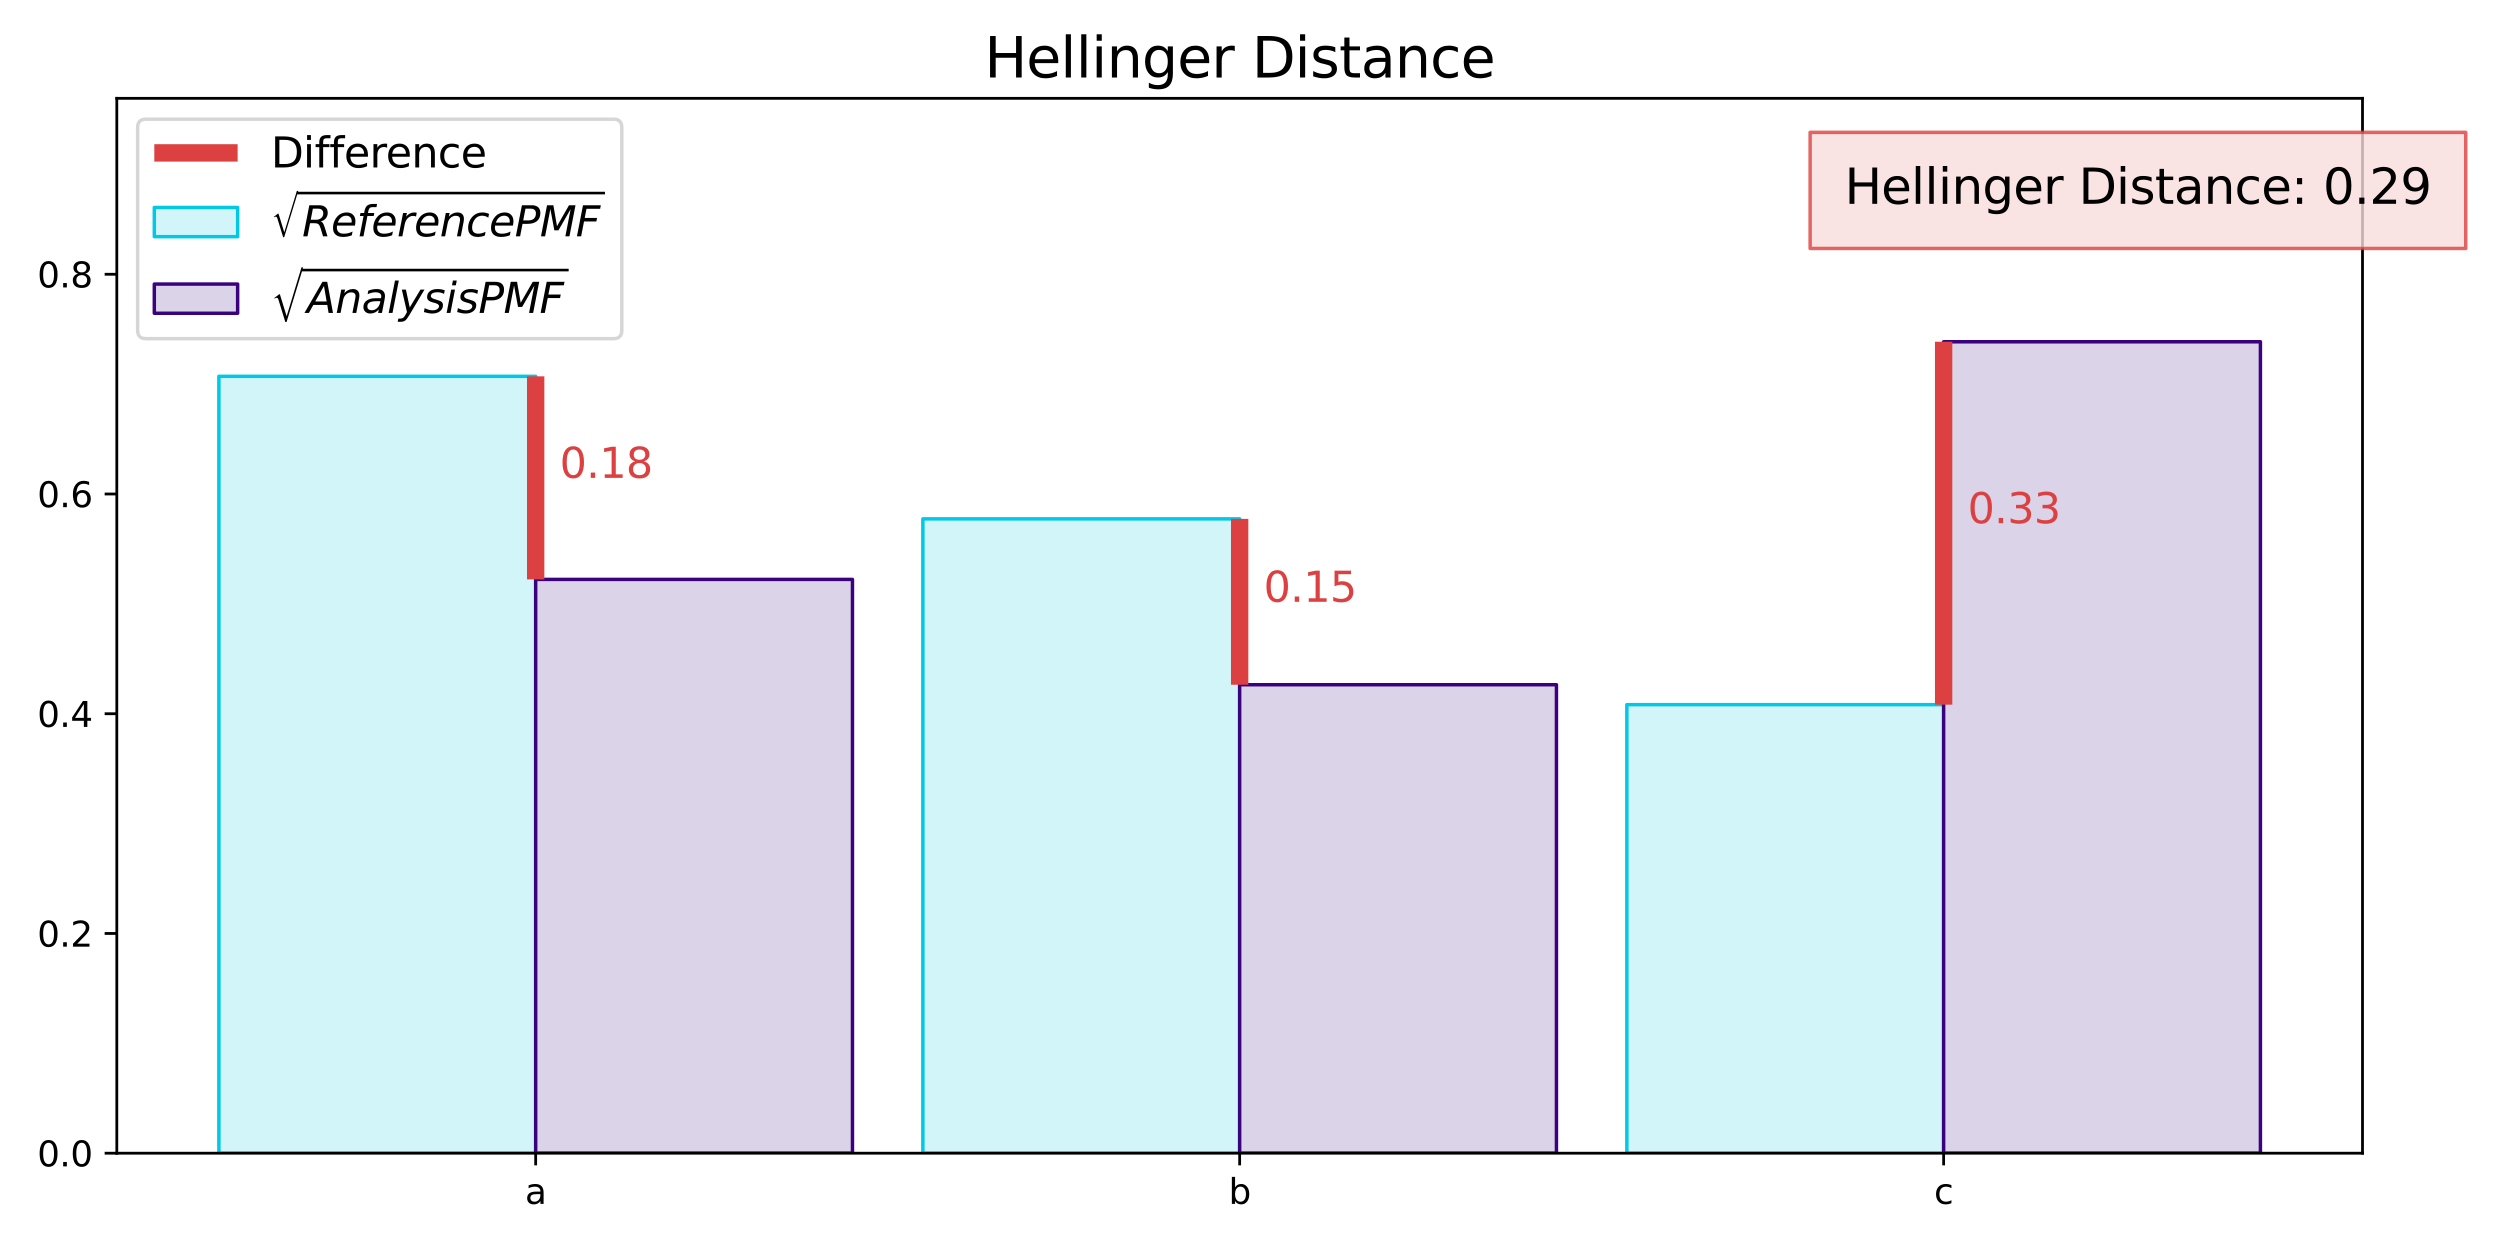 <?xml version="1.0" encoding="utf-8" standalone="no"?>
<!DOCTYPE svg PUBLIC "-//W3C//DTD SVG 1.1//EN"
  "http://www.w3.org/Graphics/SVG/1.1/DTD/svg11.dtd">
<svg xmlns:xlink="http://www.w3.org/1999/xlink" width="720pt" height="360pt" viewBox="0 0 720 360" xmlns="http://www.w3.org/2000/svg" version="1.1">
 <defs>
  <style type="text/css">*{stroke-linejoin: round; stroke-linecap: butt}</style>
 </defs>
 <g id="figure_1">
  <g id="patch_1">
   <path d="M 0 360
L 720 360
L 720 0
L 0 0
z
" style="fill: #ffffff"/>
  </g>
  <g id="axes_1">
   <g id="patch_2">
    <path d="M 33.64 332.12
L 680.4 332.12
L 680.4 28.32
L 33.64 28.32
z
" style="fill: #ffffff"/>
   </g>
   <g id="patch_3">
    <path d="M 63.038 332.12
L 154.274 332.12
L 154.274 108.377
L 63.038 108.377
z
" clip-path="url(#p763af0e0ed)" style="fill: #d2f5fa; stroke: #00c8e5; stroke-linejoin: miter"/>
   </g>
   <g id="patch_4">
    <path d="M 265.784 332.12
L 357.02 332.12
L 357.02 149.434
L 265.784 149.434
z
" clip-path="url(#p763af0e0ed)" style="fill: #d2f5fa; stroke: #00c8e5; stroke-linejoin: miter"/>
   </g>
   <g id="patch_5">
    <path d="M 468.53 332.12
L 559.766 332.12
L 559.766 202.942
L 468.53 202.942
z
" clip-path="url(#p763af0e0ed)" style="fill: #d2f5fa; stroke: #00c8e5; stroke-linejoin: miter"/>
   </g>
   <g id="patch_6">
    <path d="M 154.274 332.12
L 245.51 332.12
L 245.51 166.875
L 154.274 166.875
z
" clip-path="url(#p763af0e0ed)" style="fill: #dbd3e7; stroke: #3b0280; stroke-linejoin: miter"/>
   </g>
   <g id="patch_7">
    <path d="M 357.02 332.12
L 448.256 332.12
L 448.256 197.198
L 357.02 197.198
z
" clip-path="url(#p763af0e0ed)" style="fill: #dbd3e7; stroke: #3b0280; stroke-linejoin: miter"/>
   </g>
   <g id="patch_8">
    <path d="M 559.766 332.12
L 651.002 332.12
L 651.002 98.428
L 559.766 98.428
z
" clip-path="url(#p763af0e0ed)" style="fill: #dbd3e7; stroke: #3b0280; stroke-linejoin: miter"/>
   </g>
   <g id="matplotlib.axis_1">
    <g id="xtick_1">
     <g id="line2d_1">
      <defs>
       <path id="m996f46460e" d="M 0 0
L 0 3.5
" style="stroke: #000000; stroke-width: 0.8"/>
      </defs>
      <g>
       <use xlink:href="#m996f46460e" x="154.274" y="332.12" style="stroke: #000000; stroke-width: 0.8"/>
      </g>
     </g>
     <g id="text_1">
      <!-- a -->
      <g transform="translate(151.21 346.718) scale(0.1 -0.1)">
       <defs>
        <path id="DejaVuSans-61" d="M 2194 1759
Q 1497 1759 1228 1600
Q 959 1441 959 1056
Q 959 750 1161 570
Q 1363 391 1709 391
Q 2188 391 2477 730
Q 2766 1069 2766 1631
L 2766 1759
L 2194 1759
z
M 3341 1997
L 3341 0
L 2766 0
L 2766 531
Q 2569 213 2275 61
Q 1981 -91 1556 -91
Q 1019 -91 701 211
Q 384 513 384 1019
Q 384 1609 779 1909
Q 1175 2209 1959 2209
L 2766 2209
L 2766 2266
Q 2766 2663 2505 2880
Q 2244 3097 1772 3097
Q 1472 3097 1187 3025
Q 903 2953 641 2809
L 641 3341
Q 956 3463 1253 3523
Q 1550 3584 1831 3584
Q 2591 3584 2966 3190
Q 3341 2797 3341 1997
z
" transform="scale(0.016)"/>
       </defs>
       <use xlink:href="#DejaVuSans-61"/>
      </g>
     </g>
    </g>
    <g id="xtick_2">
     <g id="line2d_2">
      <g>
       <use xlink:href="#m996f46460e" x="357.02" y="332.12" style="stroke: #000000; stroke-width: 0.8"/>
      </g>
     </g>
     <g id="text_2">
      <!-- b -->
      <g transform="translate(353.846 346.718) scale(0.1 -0.1)">
       <defs>
        <path id="DejaVuSans-62" d="M 3116 1747
Q 3116 2381 2855 2742
Q 2594 3103 2138 3103
Q 1681 3103 1420 2742
Q 1159 2381 1159 1747
Q 1159 1113 1420 752
Q 1681 391 2138 391
Q 2594 391 2855 752
Q 3116 1113 3116 1747
z
M 1159 2969
Q 1341 3281 1617 3432
Q 1894 3584 2278 3584
Q 2916 3584 3314 3078
Q 3713 2572 3713 1747
Q 3713 922 3314 415
Q 2916 -91 2278 -91
Q 1894 -91 1617 61
Q 1341 213 1159 525
L 1159 0
L 581 0
L 581 4863
L 1159 4863
L 1159 2969
z
" transform="scale(0.016)"/>
       </defs>
       <use xlink:href="#DejaVuSans-62"/>
      </g>
     </g>
    </g>
    <g id="xtick_3">
     <g id="line2d_3">
      <g>
       <use xlink:href="#m996f46460e" x="559.766" y="332.12" style="stroke: #000000; stroke-width: 0.8"/>
      </g>
     </g>
     <g id="text_3">
      <!-- c -->
      <g transform="translate(557.017 346.718) scale(0.1 -0.1)">
       <defs>
        <path id="DejaVuSans-63" d="M 3122 3366
L 3122 2828
Q 2878 2963 2633 3030
Q 2388 3097 2138 3097
Q 1578 3097 1268 2742
Q 959 2388 959 1747
Q 959 1106 1268 751
Q 1578 397 2138 397
Q 2388 397 2633 464
Q 2878 531 3122 666
L 3122 134
Q 2881 22 2623 -34
Q 2366 -91 2075 -91
Q 1284 -91 818 406
Q 353 903 353 1747
Q 353 2603 823 3093
Q 1294 3584 2113 3584
Q 2378 3584 2631 3529
Q 2884 3475 3122 3366
z
" transform="scale(0.016)"/>
       </defs>
       <use xlink:href="#DejaVuSans-63"/>
      </g>
     </g>
    </g>
   </g>
   <g id="matplotlib.axis_2">
    <g id="ytick_1">
     <g id="line2d_4">
      <defs>
       <path id="m9fdc2d4835" d="M 0 0
L -3.5 0
" style="stroke: #000000; stroke-width: 0.8"/>
      </defs>
      <g>
       <use xlink:href="#m9fdc2d4835" x="33.64" y="332.12" style="stroke: #000000; stroke-width: 0.8"/>
      </g>
     </g>
     <g id="text_4">
      <!-- 0.0 -->
      <g transform="translate(10.737 335.919) scale(0.1 -0.1)">
       <defs>
        <path id="DejaVuSans-30" d="M 2034 4250
Q 1547 4250 1301 3770
Q 1056 3291 1056 2328
Q 1056 1369 1301 889
Q 1547 409 2034 409
Q 2525 409 2770 889
Q 3016 1369 3016 2328
Q 3016 3291 2770 3770
Q 2525 4250 2034 4250
z
M 2034 4750
Q 2819 4750 3233 4129
Q 3647 3509 3647 2328
Q 3647 1150 3233 529
Q 2819 -91 2034 -91
Q 1250 -91 836 529
Q 422 1150 422 2328
Q 422 3509 836 4129
Q 1250 4750 2034 4750
z
" transform="scale(0.016)"/>
        <path id="DejaVuSans-2e" d="M 684 794
L 1344 794
L 1344 0
L 684 0
L 684 794
z
" transform="scale(0.016)"/>
       </defs>
       <use xlink:href="#DejaVuSans-30"/>
       <use xlink:href="#DejaVuSans-2e" x="63.623"/>
       <use xlink:href="#DejaVuSans-30" x="95.41"/>
      </g>
     </g>
    </g>
    <g id="ytick_2">
     <g id="line2d_5">
      <g>
       <use xlink:href="#m9fdc2d4835" x="33.64" y="268.836" style="stroke: #000000; stroke-width: 0.8"/>
      </g>
     </g>
     <g id="text_5">
      <!-- 0.2 -->
      <g transform="translate(10.737 272.635) scale(0.1 -0.1)">
       <defs>
        <path id="DejaVuSans-32" d="M 1228 531
L 3431 531
L 3431 0
L 469 0
L 469 531
Q 828 903 1448 1529
Q 2069 2156 2228 2338
Q 2531 2678 2651 2914
Q 2772 3150 2772 3378
Q 2772 3750 2511 3984
Q 2250 4219 1831 4219
Q 1534 4219 1204 4116
Q 875 4013 500 3803
L 500 4441
Q 881 4594 1212 4672
Q 1544 4750 1819 4750
Q 2544 4750 2975 4387
Q 3406 4025 3406 3419
Q 3406 3131 3298 2873
Q 3191 2616 2906 2266
Q 2828 2175 2409 1742
Q 1991 1309 1228 531
z
" transform="scale(0.016)"/>
       </defs>
       <use xlink:href="#DejaVuSans-30"/>
       <use xlink:href="#DejaVuSans-2e" x="63.623"/>
       <use xlink:href="#DejaVuSans-32" x="95.41"/>
      </g>
     </g>
    </g>
    <g id="ytick_3">
     <g id="line2d_6">
      <g>
       <use xlink:href="#m9fdc2d4835" x="33.64" y="205.552" style="stroke: #000000; stroke-width: 0.8"/>
      </g>
     </g>
     <g id="text_6">
      <!-- 0.4 -->
      <g transform="translate(10.737 209.351) scale(0.1 -0.1)">
       <defs>
        <path id="DejaVuSans-34" d="M 2419 4116
L 825 1625
L 2419 1625
L 2419 4116
z
M 2253 4666
L 3047 4666
L 3047 1625
L 3713 1625
L 3713 1100
L 3047 1100
L 3047 0
L 2419 0
L 2419 1100
L 313 1100
L 313 1709
L 2253 4666
z
" transform="scale(0.016)"/>
       </defs>
       <use xlink:href="#DejaVuSans-30"/>
       <use xlink:href="#DejaVuSans-2e" x="63.623"/>
       <use xlink:href="#DejaVuSans-34" x="95.41"/>
      </g>
     </g>
    </g>
    <g id="ytick_4">
     <g id="line2d_7">
      <g>
       <use xlink:href="#m9fdc2d4835" x="33.64" y="142.267" style="stroke: #000000; stroke-width: 0.8"/>
      </g>
     </g>
     <g id="text_7">
      <!-- 0.6 -->
      <g transform="translate(10.737 146.067) scale(0.1 -0.1)">
       <defs>
        <path id="DejaVuSans-36" d="M 2113 2584
Q 1688 2584 1439 2293
Q 1191 2003 1191 1497
Q 1191 994 1439 701
Q 1688 409 2113 409
Q 2538 409 2786 701
Q 3034 994 3034 1497
Q 3034 2003 2786 2293
Q 2538 2584 2113 2584
z
M 3366 4563
L 3366 3988
Q 3128 4100 2886 4159
Q 2644 4219 2406 4219
Q 1781 4219 1451 3797
Q 1122 3375 1075 2522
Q 1259 2794 1537 2939
Q 1816 3084 2150 3084
Q 2853 3084 3261 2657
Q 3669 2231 3669 1497
Q 3669 778 3244 343
Q 2819 -91 2113 -91
Q 1303 -91 875 529
Q 447 1150 447 2328
Q 447 3434 972 4092
Q 1497 4750 2381 4750
Q 2619 4750 2861 4703
Q 3103 4656 3366 4563
z
" transform="scale(0.016)"/>
       </defs>
       <use xlink:href="#DejaVuSans-30"/>
       <use xlink:href="#DejaVuSans-2e" x="63.623"/>
       <use xlink:href="#DejaVuSans-36" x="95.41"/>
      </g>
     </g>
    </g>
    <g id="ytick_5">
     <g id="line2d_8">
      <g>
       <use xlink:href="#m9fdc2d4835" x="33.64" y="78.983" style="stroke: #000000; stroke-width: 0.8"/>
      </g>
     </g>
     <g id="text_8">
      <!-- 0.8 -->
      <g transform="translate(10.737 82.783) scale(0.1 -0.1)">
       <defs>
        <path id="DejaVuSans-38" d="M 2034 2216
Q 1584 2216 1326 1975
Q 1069 1734 1069 1313
Q 1069 891 1326 650
Q 1584 409 2034 409
Q 2484 409 2743 651
Q 3003 894 3003 1313
Q 3003 1734 2745 1975
Q 2488 2216 2034 2216
z
M 1403 2484
Q 997 2584 770 2862
Q 544 3141 544 3541
Q 544 4100 942 4425
Q 1341 4750 2034 4750
Q 2731 4750 3128 4425
Q 3525 4100 3525 3541
Q 3525 3141 3298 2862
Q 3072 2584 2669 2484
Q 3125 2378 3379 2068
Q 3634 1759 3634 1313
Q 3634 634 3220 271
Q 2806 -91 2034 -91
Q 1263 -91 848 271
Q 434 634 434 1313
Q 434 1759 690 2068
Q 947 2378 1403 2484
z
M 1172 3481
Q 1172 3119 1398 2916
Q 1625 2713 2034 2713
Q 2441 2713 2670 2916
Q 2900 3119 2900 3481
Q 2900 3844 2670 4047
Q 2441 4250 2034 4250
Q 1625 4250 1398 4047
Q 1172 3844 1172 3481
z
" transform="scale(0.016)"/>
       </defs>
       <use xlink:href="#DejaVuSans-30"/>
       <use xlink:href="#DejaVuSans-2e" x="63.623"/>
       <use xlink:href="#DejaVuSans-38" x="95.41"/>
      </g>
     </g>
    </g>
   </g>
   <g id="LineCollection_1">
    <path d="M 154.274 166.875
L 154.274 108.377
" clip-path="url(#p763af0e0ed)" style="fill: none; stroke: #dd4040; stroke-width: 5"/>
    <path d="M 357.02 197.198
L 357.02 149.434
" clip-path="url(#p763af0e0ed)" style="fill: none; stroke: #dd4040; stroke-width: 5"/>
    <path d="M 559.766 202.942
L 559.766 98.428
" clip-path="url(#p763af0e0ed)" style="fill: none; stroke: #dd4040; stroke-width: 5"/>
   </g>
   <g id="patch_9">
    <path d="M 33.64 332.12
L 33.64 28.32
" style="fill: none; stroke: #000000; stroke-width: 0.8; stroke-linejoin: miter; stroke-linecap: square"/>
   </g>
   <g id="patch_10">
    <path d="M 680.4 332.12
L 680.4 28.32
" style="fill: none; stroke: #000000; stroke-width: 0.8; stroke-linejoin: miter; stroke-linecap: square"/>
   </g>
   <g id="patch_11">
    <path d="M 33.64 332.12
L 680.4 332.12
" style="fill: none; stroke: #000000; stroke-width: 0.8; stroke-linejoin: miter; stroke-linecap: square"/>
   </g>
   <g id="patch_12">
    <path d="M 33.64 28.32
L 680.4 28.32
" style="fill: none; stroke: #000000; stroke-width: 0.8; stroke-linejoin: miter; stroke-linecap: square"/>
   </g>
   <g id="text_9">
    <!-- 0.18 -->
    <g style="fill: #dd4040" transform="translate(161.189 137.626) scale(0.12 -0.12)">
     <defs>
      <path id="DejaVuSans-31" d="M 794 531
L 1825 531
L 1825 4091
L 703 3866
L 703 4441
L 1819 4666
L 2450 4666
L 2450 531
L 3481 531
L 3481 0
L 794 0
L 794 531
z
" transform="scale(0.016)"/>
     </defs>
     <use xlink:href="#DejaVuSans-30"/>
     <use xlink:href="#DejaVuSans-2e" x="63.623"/>
     <use xlink:href="#DejaVuSans-31" x="95.41"/>
     <use xlink:href="#DejaVuSans-38" x="159.033"/>
    </g>
   </g>
   <g id="text_10">
    <!-- 0.15 -->
    <g style="fill: #dd4040" transform="translate(363.935 173.316) scale(0.12 -0.12)">
     <defs>
      <path id="DejaVuSans-35" d="M 691 4666
L 3169 4666
L 3169 4134
L 1269 4134
L 1269 2991
Q 1406 3038 1543 3061
Q 1681 3084 1819 3084
Q 2600 3084 3056 2656
Q 3513 2228 3513 1497
Q 3513 744 3044 326
Q 2575 -91 1722 -91
Q 1428 -91 1123 -41
Q 819 9 494 109
L 494 744
Q 775 591 1075 516
Q 1375 441 1709 441
Q 2250 441 2565 725
Q 2881 1009 2881 1497
Q 2881 1984 2565 2268
Q 2250 2553 1709 2553
Q 1456 2553 1204 2497
Q 953 2441 691 2322
L 691 4666
z
" transform="scale(0.016)"/>
     </defs>
     <use xlink:href="#DejaVuSans-30"/>
     <use xlink:href="#DejaVuSans-2e" x="63.623"/>
     <use xlink:href="#DejaVuSans-31" x="95.41"/>
     <use xlink:href="#DejaVuSans-35" x="159.033"/>
    </g>
   </g>
   <g id="text_11">
    <!-- 0.33 -->
    <g style="fill: #dd4040" transform="translate(566.681 150.685) scale(0.12 -0.12)">
     <defs>
      <path id="DejaVuSans-33" d="M 2597 2516
Q 3050 2419 3304 2112
Q 3559 1806 3559 1356
Q 3559 666 3084 287
Q 2609 -91 1734 -91
Q 1441 -91 1130 -33
Q 819 25 488 141
L 488 750
Q 750 597 1062 519
Q 1375 441 1716 441
Q 2309 441 2620 675
Q 2931 909 2931 1356
Q 2931 1769 2642 2001
Q 2353 2234 1838 2234
L 1294 2234
L 1294 2753
L 1863 2753
Q 2328 2753 2575 2939
Q 2822 3125 2822 3475
Q 2822 3834 2567 4026
Q 2313 4219 1838 4219
Q 1578 4219 1281 4162
Q 984 4106 628 3988
L 628 4550
Q 988 4650 1302 4700
Q 1616 4750 1894 4750
Q 2613 4750 3031 4423
Q 3450 4097 3450 3541
Q 3450 3153 3228 2886
Q 3006 2619 2597 2516
z
" transform="scale(0.016)"/>
     </defs>
     <use xlink:href="#DejaVuSans-30"/>
     <use xlink:href="#DejaVuSans-2e" x="63.623"/>
     <use xlink:href="#DejaVuSans-33" x="95.41"/>
     <use xlink:href="#DejaVuSans-33" x="159.033"/>
    </g>
   </g>
   <g id="text_12">
    <g id="patch_13">
     <path d="M 521.313 71.552
L 710.135 71.552
L 710.135 38.122
L 521.313 38.122
z
" style="fill: #f8dcdc; opacity: 0.8; stroke: #dd4040; stroke-linejoin: miter"/>
    </g>
    <!-- Hellinger Distance: 0.29 -->
    <g transform="translate(531.253 58.7) scale(0.14 -0.14)">
     <defs>
      <path id="DejaVuSans-48" d="M 628 4666
L 1259 4666
L 1259 2753
L 3553 2753
L 3553 4666
L 4184 4666
L 4184 0
L 3553 0
L 3553 2222
L 1259 2222
L 1259 0
L 628 0
L 628 4666
z
" transform="scale(0.016)"/>
      <path id="DejaVuSans-65" d="M 3597 1894
L 3597 1613
L 953 1613
Q 991 1019 1311 708
Q 1631 397 2203 397
Q 2534 397 2845 478
Q 3156 559 3463 722
L 3463 178
Q 3153 47 2828 -22
Q 2503 -91 2169 -91
Q 1331 -91 842 396
Q 353 884 353 1716
Q 353 2575 817 3079
Q 1281 3584 2069 3584
Q 2775 3584 3186 3129
Q 3597 2675 3597 1894
z
M 3022 2063
Q 3016 2534 2758 2815
Q 2500 3097 2075 3097
Q 1594 3097 1305 2825
Q 1016 2553 972 2059
L 3022 2063
z
" transform="scale(0.016)"/>
      <path id="DejaVuSans-6c" d="M 603 4863
L 1178 4863
L 1178 0
L 603 0
L 603 4863
z
" transform="scale(0.016)"/>
      <path id="DejaVuSans-69" d="M 603 3500
L 1178 3500
L 1178 0
L 603 0
L 603 3500
z
M 603 4863
L 1178 4863
L 1178 4134
L 603 4134
L 603 4863
z
" transform="scale(0.016)"/>
      <path id="DejaVuSans-6e" d="M 3513 2113
L 3513 0
L 2938 0
L 2938 2094
Q 2938 2591 2744 2837
Q 2550 3084 2163 3084
Q 1697 3084 1428 2787
Q 1159 2491 1159 1978
L 1159 0
L 581 0
L 581 3500
L 1159 3500
L 1159 2956
Q 1366 3272 1645 3428
Q 1925 3584 2291 3584
Q 2894 3584 3203 3211
Q 3513 2838 3513 2113
z
" transform="scale(0.016)"/>
      <path id="DejaVuSans-67" d="M 2906 1791
Q 2906 2416 2648 2759
Q 2391 3103 1925 3103
Q 1463 3103 1205 2759
Q 947 2416 947 1791
Q 947 1169 1205 825
Q 1463 481 1925 481
Q 2391 481 2648 825
Q 2906 1169 2906 1791
z
M 3481 434
Q 3481 -459 3084 -895
Q 2688 -1331 1869 -1331
Q 1566 -1331 1297 -1286
Q 1028 -1241 775 -1147
L 775 -588
Q 1028 -725 1275 -790
Q 1522 -856 1778 -856
Q 2344 -856 2625 -561
Q 2906 -266 2906 331
L 2906 616
Q 2728 306 2450 153
Q 2172 0 1784 0
Q 1141 0 747 490
Q 353 981 353 1791
Q 353 2603 747 3093
Q 1141 3584 1784 3584
Q 2172 3584 2450 3431
Q 2728 3278 2906 2969
L 2906 3500
L 3481 3500
L 3481 434
z
" transform="scale(0.016)"/>
      <path id="DejaVuSans-72" d="M 2631 2963
Q 2534 3019 2420 3045
Q 2306 3072 2169 3072
Q 1681 3072 1420 2755
Q 1159 2438 1159 1844
L 1159 0
L 581 0
L 581 3500
L 1159 3500
L 1159 2956
Q 1341 3275 1631 3429
Q 1922 3584 2338 3584
Q 2397 3584 2469 3576
Q 2541 3569 2628 3553
L 2631 2963
z
" transform="scale(0.016)"/>
      <path id="DejaVuSans-20" transform="scale(0.016)"/>
      <path id="DejaVuSans-44" d="M 1259 4147
L 1259 519
L 2022 519
Q 2988 519 3436 956
Q 3884 1394 3884 2338
Q 3884 3275 3436 3711
Q 2988 4147 2022 4147
L 1259 4147
z
M 628 4666
L 1925 4666
Q 3281 4666 3915 4102
Q 4550 3538 4550 2338
Q 4550 1131 3912 565
Q 3275 0 1925 0
L 628 0
L 628 4666
z
" transform="scale(0.016)"/>
      <path id="DejaVuSans-73" d="M 2834 3397
L 2834 2853
Q 2591 2978 2328 3040
Q 2066 3103 1784 3103
Q 1356 3103 1142 2972
Q 928 2841 928 2578
Q 928 2378 1081 2264
Q 1234 2150 1697 2047
L 1894 2003
Q 2506 1872 2764 1633
Q 3022 1394 3022 966
Q 3022 478 2636 193
Q 2250 -91 1575 -91
Q 1294 -91 989 -36
Q 684 19 347 128
L 347 722
Q 666 556 975 473
Q 1284 391 1588 391
Q 1994 391 2212 530
Q 2431 669 2431 922
Q 2431 1156 2273 1281
Q 2116 1406 1581 1522
L 1381 1569
Q 847 1681 609 1914
Q 372 2147 372 2553
Q 372 3047 722 3315
Q 1072 3584 1716 3584
Q 2034 3584 2315 3537
Q 2597 3491 2834 3397
z
" transform="scale(0.016)"/>
      <path id="DejaVuSans-74" d="M 1172 4494
L 1172 3500
L 2356 3500
L 2356 3053
L 1172 3053
L 1172 1153
Q 1172 725 1289 603
Q 1406 481 1766 481
L 2356 481
L 2356 0
L 1766 0
Q 1100 0 847 248
Q 594 497 594 1153
L 594 3053
L 172 3053
L 172 3500
L 594 3500
L 594 4494
L 1172 4494
z
" transform="scale(0.016)"/>
      <path id="DejaVuSans-3a" d="M 750 794
L 1409 794
L 1409 0
L 750 0
L 750 794
z
M 750 3309
L 1409 3309
L 1409 2516
L 750 2516
L 750 3309
z
" transform="scale(0.016)"/>
      <path id="DejaVuSans-39" d="M 703 97
L 703 672
Q 941 559 1184 500
Q 1428 441 1663 441
Q 2288 441 2617 861
Q 2947 1281 2994 2138
Q 2813 1869 2534 1725
Q 2256 1581 1919 1581
Q 1219 1581 811 2004
Q 403 2428 403 3163
Q 403 3881 828 4315
Q 1253 4750 1959 4750
Q 2769 4750 3195 4129
Q 3622 3509 3622 2328
Q 3622 1225 3098 567
Q 2575 -91 1691 -91
Q 1453 -91 1209 -44
Q 966 3 703 97
z
M 1959 2075
Q 2384 2075 2632 2365
Q 2881 2656 2881 3163
Q 2881 3666 2632 3958
Q 2384 4250 1959 4250
Q 1534 4250 1286 3958
Q 1038 3666 1038 3163
Q 1038 2656 1286 2365
Q 1534 2075 1959 2075
z
" transform="scale(0.016)"/>
     </defs>
     <use xlink:href="#DejaVuSans-48"/>
     <use xlink:href="#DejaVuSans-65" x="75.195"/>
     <use xlink:href="#DejaVuSans-6c" x="136.719"/>
     <use xlink:href="#DejaVuSans-6c" x="164.502"/>
     <use xlink:href="#DejaVuSans-69" x="192.285"/>
     <use xlink:href="#DejaVuSans-6e" x="220.068"/>
     <use xlink:href="#DejaVuSans-67" x="283.447"/>
     <use xlink:href="#DejaVuSans-65" x="346.924"/>
     <use xlink:href="#DejaVuSans-72" x="408.447"/>
     <use xlink:href="#DejaVuSans-20" x="449.561"/>
     <use xlink:href="#DejaVuSans-44" x="481.348"/>
     <use xlink:href="#DejaVuSans-69" x="558.35"/>
     <use xlink:href="#DejaVuSans-73" x="586.133"/>
     <use xlink:href="#DejaVuSans-74" x="638.232"/>
     <use xlink:href="#DejaVuSans-61" x="677.441"/>
     <use xlink:href="#DejaVuSans-6e" x="738.721"/>
     <use xlink:href="#DejaVuSans-63" x="802.1"/>
     <use xlink:href="#DejaVuSans-65" x="857.08"/>
     <use xlink:href="#DejaVuSans-3a" x="918.604"/>
     <use xlink:href="#DejaVuSans-20" x="952.295"/>
     <use xlink:href="#DejaVuSans-30" x="984.082"/>
     <use xlink:href="#DejaVuSans-2e" x="1047.705"/>
     <use xlink:href="#DejaVuSans-32" x="1079.492"/>
     <use xlink:href="#DejaVuSans-39" x="1143.115"/>
    </g>
   </g>
   <g id="text_13">
    <!-- Hellinger Distance -->
    <g transform="translate(283.531 22.32) scale(0.16 -0.16)">
     <use xlink:href="#DejaVuSans-48"/>
     <use xlink:href="#DejaVuSans-65" x="75.195"/>
     <use xlink:href="#DejaVuSans-6c" x="136.719"/>
     <use xlink:href="#DejaVuSans-6c" x="164.502"/>
     <use xlink:href="#DejaVuSans-69" x="192.285"/>
     <use xlink:href="#DejaVuSans-6e" x="220.068"/>
     <use xlink:href="#DejaVuSans-67" x="283.447"/>
     <use xlink:href="#DejaVuSans-65" x="346.924"/>
     <use xlink:href="#DejaVuSans-72" x="408.447"/>
     <use xlink:href="#DejaVuSans-20" x="449.561"/>
     <use xlink:href="#DejaVuSans-44" x="481.348"/>
     <use xlink:href="#DejaVuSans-69" x="558.35"/>
     <use xlink:href="#DejaVuSans-73" x="586.133"/>
     <use xlink:href="#DejaVuSans-74" x="638.232"/>
     <use xlink:href="#DejaVuSans-61" x="677.441"/>
     <use xlink:href="#DejaVuSans-6e" x="738.721"/>
     <use xlink:href="#DejaVuSans-63" x="802.1"/>
     <use xlink:href="#DejaVuSans-65" x="857.08"/>
    </g>
   </g>
   <g id="legend_1">
    <g id="patch_14">
     <path d="M 42.04 97.534
L 176.68 97.534
Q 179.08 97.534 179.08 95.134
L 179.08 36.72
Q 179.08 34.32 176.68 34.32
L 42.04 34.32
Q 39.64 34.32 39.64 36.72
L 39.64 95.134
Q 39.64 97.534 42.04 97.534
z
" style="fill: #ffffff; opacity: 0.8; stroke: #cccccc; stroke-linejoin: miter"/>
    </g>
    <g id="line2d_9">
     <path d="M 44.44 44.038
L 68.44 44.038
" style="fill: none; stroke: #dd4040; stroke-width: 5"/>
    </g>
    <g id="text_14">
     <!-- Difference -->
     <g transform="translate(78.04 48.238) scale(0.12 -0.12)">
      <defs>
       <path id="DejaVuSans-66" d="M 2375 4863
L 2375 4384
L 1825 4384
Q 1516 4384 1395 4259
Q 1275 4134 1275 3809
L 1275 3500
L 2222 3500
L 2222 3053
L 1275 3053
L 1275 0
L 697 0
L 697 3053
L 147 3053
L 147 3500
L 697 3500
L 697 3744
Q 697 4328 969 4595
Q 1241 4863 1831 4863
L 2375 4863
z
" transform="scale(0.016)"/>
      </defs>
      <use xlink:href="#DejaVuSans-44"/>
      <use xlink:href="#DejaVuSans-69" x="77.002"/>
      <use xlink:href="#DejaVuSans-66" x="104.785"/>
      <use xlink:href="#DejaVuSans-66" x="139.99"/>
      <use xlink:href="#DejaVuSans-65" x="175.195"/>
      <use xlink:href="#DejaVuSans-72" x="236.719"/>
      <use xlink:href="#DejaVuSans-65" x="275.582"/>
      <use xlink:href="#DejaVuSans-6e" x="337.105"/>
      <use xlink:href="#DejaVuSans-63" x="400.484"/>
      <use xlink:href="#DejaVuSans-65" x="455.465"/>
     </g>
    </g>
    <g id="patch_15">
     <path d="M 44.44 68.158
L 68.44 68.158
L 68.44 59.758
L 44.44 59.758
z
" style="fill: #d2f5fa; stroke: #00c8e5; stroke-linejoin: miter"/>
    </g>
    <g id="text_15">
     <!-- $\sqrt{Reference PMF}$ -->
     <g transform="translate(78.04 68.158) scale(0.12 -0.12)">
      <defs>
       <path id="STIXSizeOneSym-Regular-221a" d="M 6970 9933
L 3373 -1888
L 3104 -1888
L 1626 2918
Q 1555 3149 1465 3251
Q 1376 3354 1229 3354
Q 1011 3354 794 3181
L 717 3309
L 1766 4115
L 1926 4115
L 3379 -602
L 3405 -602
L 6605 9933
L 6970 9933
z
" transform="scale(0.016)"/>
       <path id="DejaVuSans-Oblique-52" d="M 1613 4147
L 1294 2491
L 2106 2491
Q 2584 2491 2879 2755
Q 3175 3019 3175 3444
Q 3175 3784 2976 3965
Q 2778 4147 2406 4147
L 1613 4147
z
M 2772 2241
Q 2972 2194 3105 2009
Q 3238 1825 3413 1275
L 3809 0
L 3144 0
L 2778 1197
Q 2638 1659 2453 1815
Q 2269 1972 1888 1972
L 1191 1972
L 806 0
L 172 0
L 1081 4666
L 2503 4666
Q 3150 4666 3495 4373
Q 3841 4081 3841 3531
Q 3841 3044 3547 2687
Q 3253 2331 2772 2241
z
" transform="scale(0.016)"/>
       <path id="DejaVuSans-Oblique-65" d="M 3078 2063
Q 3088 2113 3092 2166
Q 3097 2219 3097 2272
Q 3097 2653 2873 2875
Q 2650 3097 2266 3097
Q 1838 3097 1509 2826
Q 1181 2556 1013 2059
L 3078 2063
z
M 3578 1613
L 903 1613
Q 884 1494 878 1425
Q 872 1356 872 1306
Q 872 872 1139 634
Q 1406 397 1894 397
Q 2269 397 2603 481
Q 2938 566 3225 728
L 3116 159
Q 2806 34 2476 -28
Q 2147 -91 1806 -91
Q 1078 -91 686 257
Q 294 606 294 1247
Q 294 1794 489 2264
Q 684 2734 1063 3103
Q 1306 3334 1642 3459
Q 1978 3584 2356 3584
Q 2950 3584 3301 3228
Q 3653 2872 3653 2272
Q 3653 2128 3634 1964
Q 3616 1800 3578 1613
z
" transform="scale(0.016)"/>
       <path id="DejaVuSans-Oblique-66" d="M 3059 4863
L 2969 4384
L 2419 4384
Q 2106 4384 1964 4261
Q 1822 4138 1753 3809
L 1691 3500
L 2638 3500
L 2553 3053
L 1606 3053
L 1013 0
L 434 0
L 1031 3053
L 481 3053
L 563 3500
L 1113 3500
L 1159 3744
Q 1278 4363 1576 4613
Q 1875 4863 2516 4863
L 3059 4863
z
" transform="scale(0.016)"/>
       <path id="DejaVuSans-Oblique-72" d="M 2853 2969
Q 2766 3016 2653 3041
Q 2541 3066 2413 3066
Q 1953 3066 1609 2717
Q 1266 2369 1153 1784
L 800 0
L 225 0
L 909 3500
L 1484 3500
L 1375 2956
Q 1603 3259 1920 3421
Q 2238 3584 2597 3584
Q 2691 3584 2781 3573
Q 2872 3563 2963 3538
L 2853 2969
z
" transform="scale(0.016)"/>
       <path id="DejaVuSans-Oblique-6e" d="M 3566 2113
L 3156 0
L 2578 0
L 2988 2091
Q 3016 2238 3031 2350
Q 3047 2463 3047 2528
Q 3047 2791 2881 2937
Q 2716 3084 2419 3084
Q 1956 3084 1622 2776
Q 1288 2469 1184 1941
L 800 0
L 225 0
L 903 3500
L 1478 3500
L 1363 2950
Q 1603 3253 1940 3418
Q 2278 3584 2650 3584
Q 3113 3584 3367 3334
Q 3622 3084 3622 2631
Q 3622 2519 3608 2391
Q 3594 2263 3566 2113
z
" transform="scale(0.016)"/>
       <path id="DejaVuSans-Oblique-63" d="M 3431 3366
L 3316 2797
Q 3109 2947 2876 3022
Q 2644 3097 2394 3097
Q 2119 3097 1870 3000
Q 1622 2903 1453 2725
Q 1184 2453 1037 2087
Q 891 1722 891 1331
Q 891 859 1127 628
Q 1363 397 1844 397
Q 2081 397 2348 469
Q 2616 541 2906 684
L 2797 116
Q 2547 13 2283 -39
Q 2019 -91 1741 -91
Q 1044 -91 669 257
Q 294 606 294 1253
Q 294 1797 489 2255
Q 684 2713 1069 3078
Q 1331 3328 1684 3456
Q 2038 3584 2456 3584
Q 2700 3584 2940 3529
Q 3181 3475 3431 3366
z
" transform="scale(0.016)"/>
       <path id="DejaVuSans-Oblique-50" d="M 1081 4666
L 2541 4666
Q 3178 4666 3512 4369
Q 3847 4072 3847 3500
Q 3847 2731 3353 2303
Q 2859 1875 1966 1875
L 1172 1875
L 806 0
L 172 0
L 1081 4666
z
M 1613 4147
L 1275 2394
L 2069 2394
Q 2606 2394 2893 2669
Q 3181 2944 3181 3456
Q 3181 3784 2986 3965
Q 2791 4147 2438 4147
L 1613 4147
z
" transform="scale(0.016)"/>
       <path id="DejaVuSans-Oblique-4d" d="M 1081 4666
L 2028 4666
L 2572 1522
L 4378 4666
L 5350 4666
L 4441 0
L 3828 0
L 4622 4091
L 2791 897
L 2175 897
L 1581 4103
L 788 0
L 172 0
L 1081 4666
z
" transform="scale(0.016)"/>
       <path id="DejaVuSans-Oblique-46" d="M 1081 4666
L 3756 4666
L 3653 4134
L 1606 4134
L 1338 2759
L 3188 2759
L 3084 2228
L 1234 2228
L 800 0
L 172 0
L 1081 4666
z
" transform="scale(0.016)"/>
      </defs>
      <use xlink:href="#STIXSizeOneSym-Regular-221a" transform="translate(0 16.438) scale(0.588)"/>
      <use xlink:href="#DejaVuSans-Oblique-52" transform="translate(74.731 0.766)"/>
      <use xlink:href="#DejaVuSans-Oblique-65" transform="translate(144.213 0.766)"/>
      <use xlink:href="#DejaVuSans-Oblique-66" transform="translate(205.737 0.766)"/>
      <use xlink:href="#DejaVuSans-Oblique-65" transform="translate(240.942 0.766)"/>
      <use xlink:href="#DejaVuSans-Oblique-72" transform="translate(302.465 0.766)"/>
      <use xlink:href="#DejaVuSans-Oblique-65" transform="translate(343.579 0.766)"/>
      <use xlink:href="#DejaVuSans-Oblique-6e" transform="translate(405.102 0.766)"/>
      <use xlink:href="#DejaVuSans-Oblique-63" transform="translate(468.481 0.766)"/>
      <use xlink:href="#DejaVuSans-Oblique-65" transform="translate(523.461 0.766)"/>
      <use xlink:href="#DejaVuSans-Oblique-50" transform="translate(584.985 0.766)"/>
      <use xlink:href="#DejaVuSans-Oblique-4d" transform="translate(645.288 0.766)"/>
      <use xlink:href="#DejaVuSans-Oblique-46" transform="translate(731.567 0.766)"/>
      <path d="M 62.231 101.5
L 62.231 107.75
L 801.586 107.75
L 801.586 101.5
L 62.231 101.5
z
"/>
     </g>
    </g>
    <g id="patch_16">
     <path d="M 44.44 90.214
L 68.44 90.214
L 68.44 81.814
L 44.44 81.814
z
" style="fill: #dbd3e7; stroke: #3b0280; stroke-linejoin: miter"/>
    </g>
    <g id="text_16">
     <!-- $\sqrt{Analysis PMF}$ -->
     <g transform="translate(78.04 90.214) scale(0.12 -0.12)">
      <defs>
       <path id="DejaVuSans-Oblique-41" d="M 2356 4666
L 3072 4666
L 3938 0
L 3278 0
L 3084 1197
L 984 1197
L 325 0
L -341 0
L 2356 4666
z
M 2584 4044
L 1275 1722
L 2988 1722
L 2584 4044
z
" transform="scale(0.016)"/>
       <path id="DejaVuSans-Oblique-61" d="M 3438 1997
L 3047 0
L 2472 0
L 2578 531
Q 2325 219 2001 64
Q 1678 -91 1281 -91
Q 834 -91 548 182
Q 263 456 263 884
Q 263 1497 752 1853
Q 1241 2209 2100 2209
L 2900 2209
L 2931 2363
Q 2938 2388 2941 2417
Q 2944 2447 2944 2509
Q 2944 2788 2717 2942
Q 2491 3097 2081 3097
Q 1800 3097 1504 3025
Q 1209 2953 897 2809
L 997 3341
Q 1322 3463 1633 3523
Q 1944 3584 2234 3584
Q 2853 3584 3176 3315
Q 3500 3047 3500 2534
Q 3500 2431 3484 2292
Q 3469 2153 3438 1997
z
M 2816 1759
L 2241 1759
Q 1534 1759 1195 1570
Q 856 1381 856 984
Q 856 709 1029 553
Q 1203 397 1509 397
Q 1978 397 2328 733
Q 2678 1069 2791 1631
L 2816 1759
z
" transform="scale(0.016)"/>
       <path id="DejaVuSans-Oblique-6c" d="M 1172 4863
L 1747 4863
L 800 0
L 225 0
L 1172 4863
z
" transform="scale(0.016)"/>
       <path id="DejaVuSans-Oblique-79" d="M 1588 -325
Q 1188 -997 936 -1164
Q 684 -1331 294 -1331
L -159 -1331
L -63 -850
L 269 -850
Q 509 -850 678 -719
Q 847 -588 1056 -206
L 1234 128
L 459 3500
L 1069 3500
L 1650 819
L 3256 3500
L 3859 3500
L 1588 -325
z
" transform="scale(0.016)"/>
       <path id="DejaVuSans-Oblique-73" d="M 3200 3397
L 3091 2853
Q 2863 2978 2609 3040
Q 2356 3103 2088 3103
Q 1634 3103 1373 2948
Q 1113 2794 1113 2528
Q 1113 2219 1719 2053
Q 1766 2041 1788 2034
L 1972 1978
Q 2547 1819 2739 1644
Q 2931 1469 2931 1166
Q 2931 609 2489 259
Q 2047 -91 1331 -91
Q 1053 -91 747 -37
Q 441 16 72 128
L 184 722
Q 500 559 806 475
Q 1113 391 1394 391
Q 1816 391 2080 572
Q 2344 753 2344 1031
Q 2344 1331 1650 1516
L 1591 1531
L 1394 1581
Q 956 1697 753 1886
Q 550 2075 550 2369
Q 550 2928 970 3256
Q 1391 3584 2113 3584
Q 2397 3584 2667 3537
Q 2938 3491 3200 3397
z
" transform="scale(0.016)"/>
       <path id="DejaVuSans-Oblique-69" d="M 1172 4863
L 1747 4863
L 1606 4134
L 1031 4134
L 1172 4863
z
M 909 3500
L 1484 3500
L 800 0
L 225 0
L 909 3500
z
" transform="scale(0.016)"/>
      </defs>
      <use xlink:href="#STIXSizeOneSym-Regular-221a" transform="translate(0 -0.094) scale(0.693)"/>
      <use xlink:href="#DejaVuSans-Oblique-41" transform="translate(85.829 0.766)"/>
      <use xlink:href="#DejaVuSans-Oblique-6e" transform="translate(154.238 0.766)"/>
      <use xlink:href="#DejaVuSans-Oblique-61" transform="translate(217.616 0.766)"/>
      <use xlink:href="#DejaVuSans-Oblique-6c" transform="translate(278.896 0.766)"/>
      <use xlink:href="#DejaVuSans-Oblique-79" transform="translate(306.679 0.766)"/>
      <use xlink:href="#DejaVuSans-Oblique-73" transform="translate(365.859 0.766)"/>
      <use xlink:href="#DejaVuSans-Oblique-69" transform="translate(417.958 0.766)"/>
      <use xlink:href="#DejaVuSans-Oblique-73" transform="translate(445.741 0.766)"/>
      <use xlink:href="#DejaVuSans-Oblique-50" transform="translate(497.841 0.766)"/>
      <use xlink:href="#DejaVuSans-Oblique-4d" transform="translate(558.144 0.766)"/>
      <use xlink:href="#DejaVuSans-Oblique-46" transform="translate(644.423 0.766)"/>
      <path d="M 73.329 100.5
L 73.329 106.75
L 714.443 106.75
L 714.443 100.5
L 73.329 100.5
z
"/>
     </g>
    </g>
   </g>
  </g>
 </g>
 <defs>
  <clipPath id="p763af0e0ed">
   <rect x="33.64" y="28.32" width="646.76" height="303.8"/>
  </clipPath>
 </defs>
</svg>
